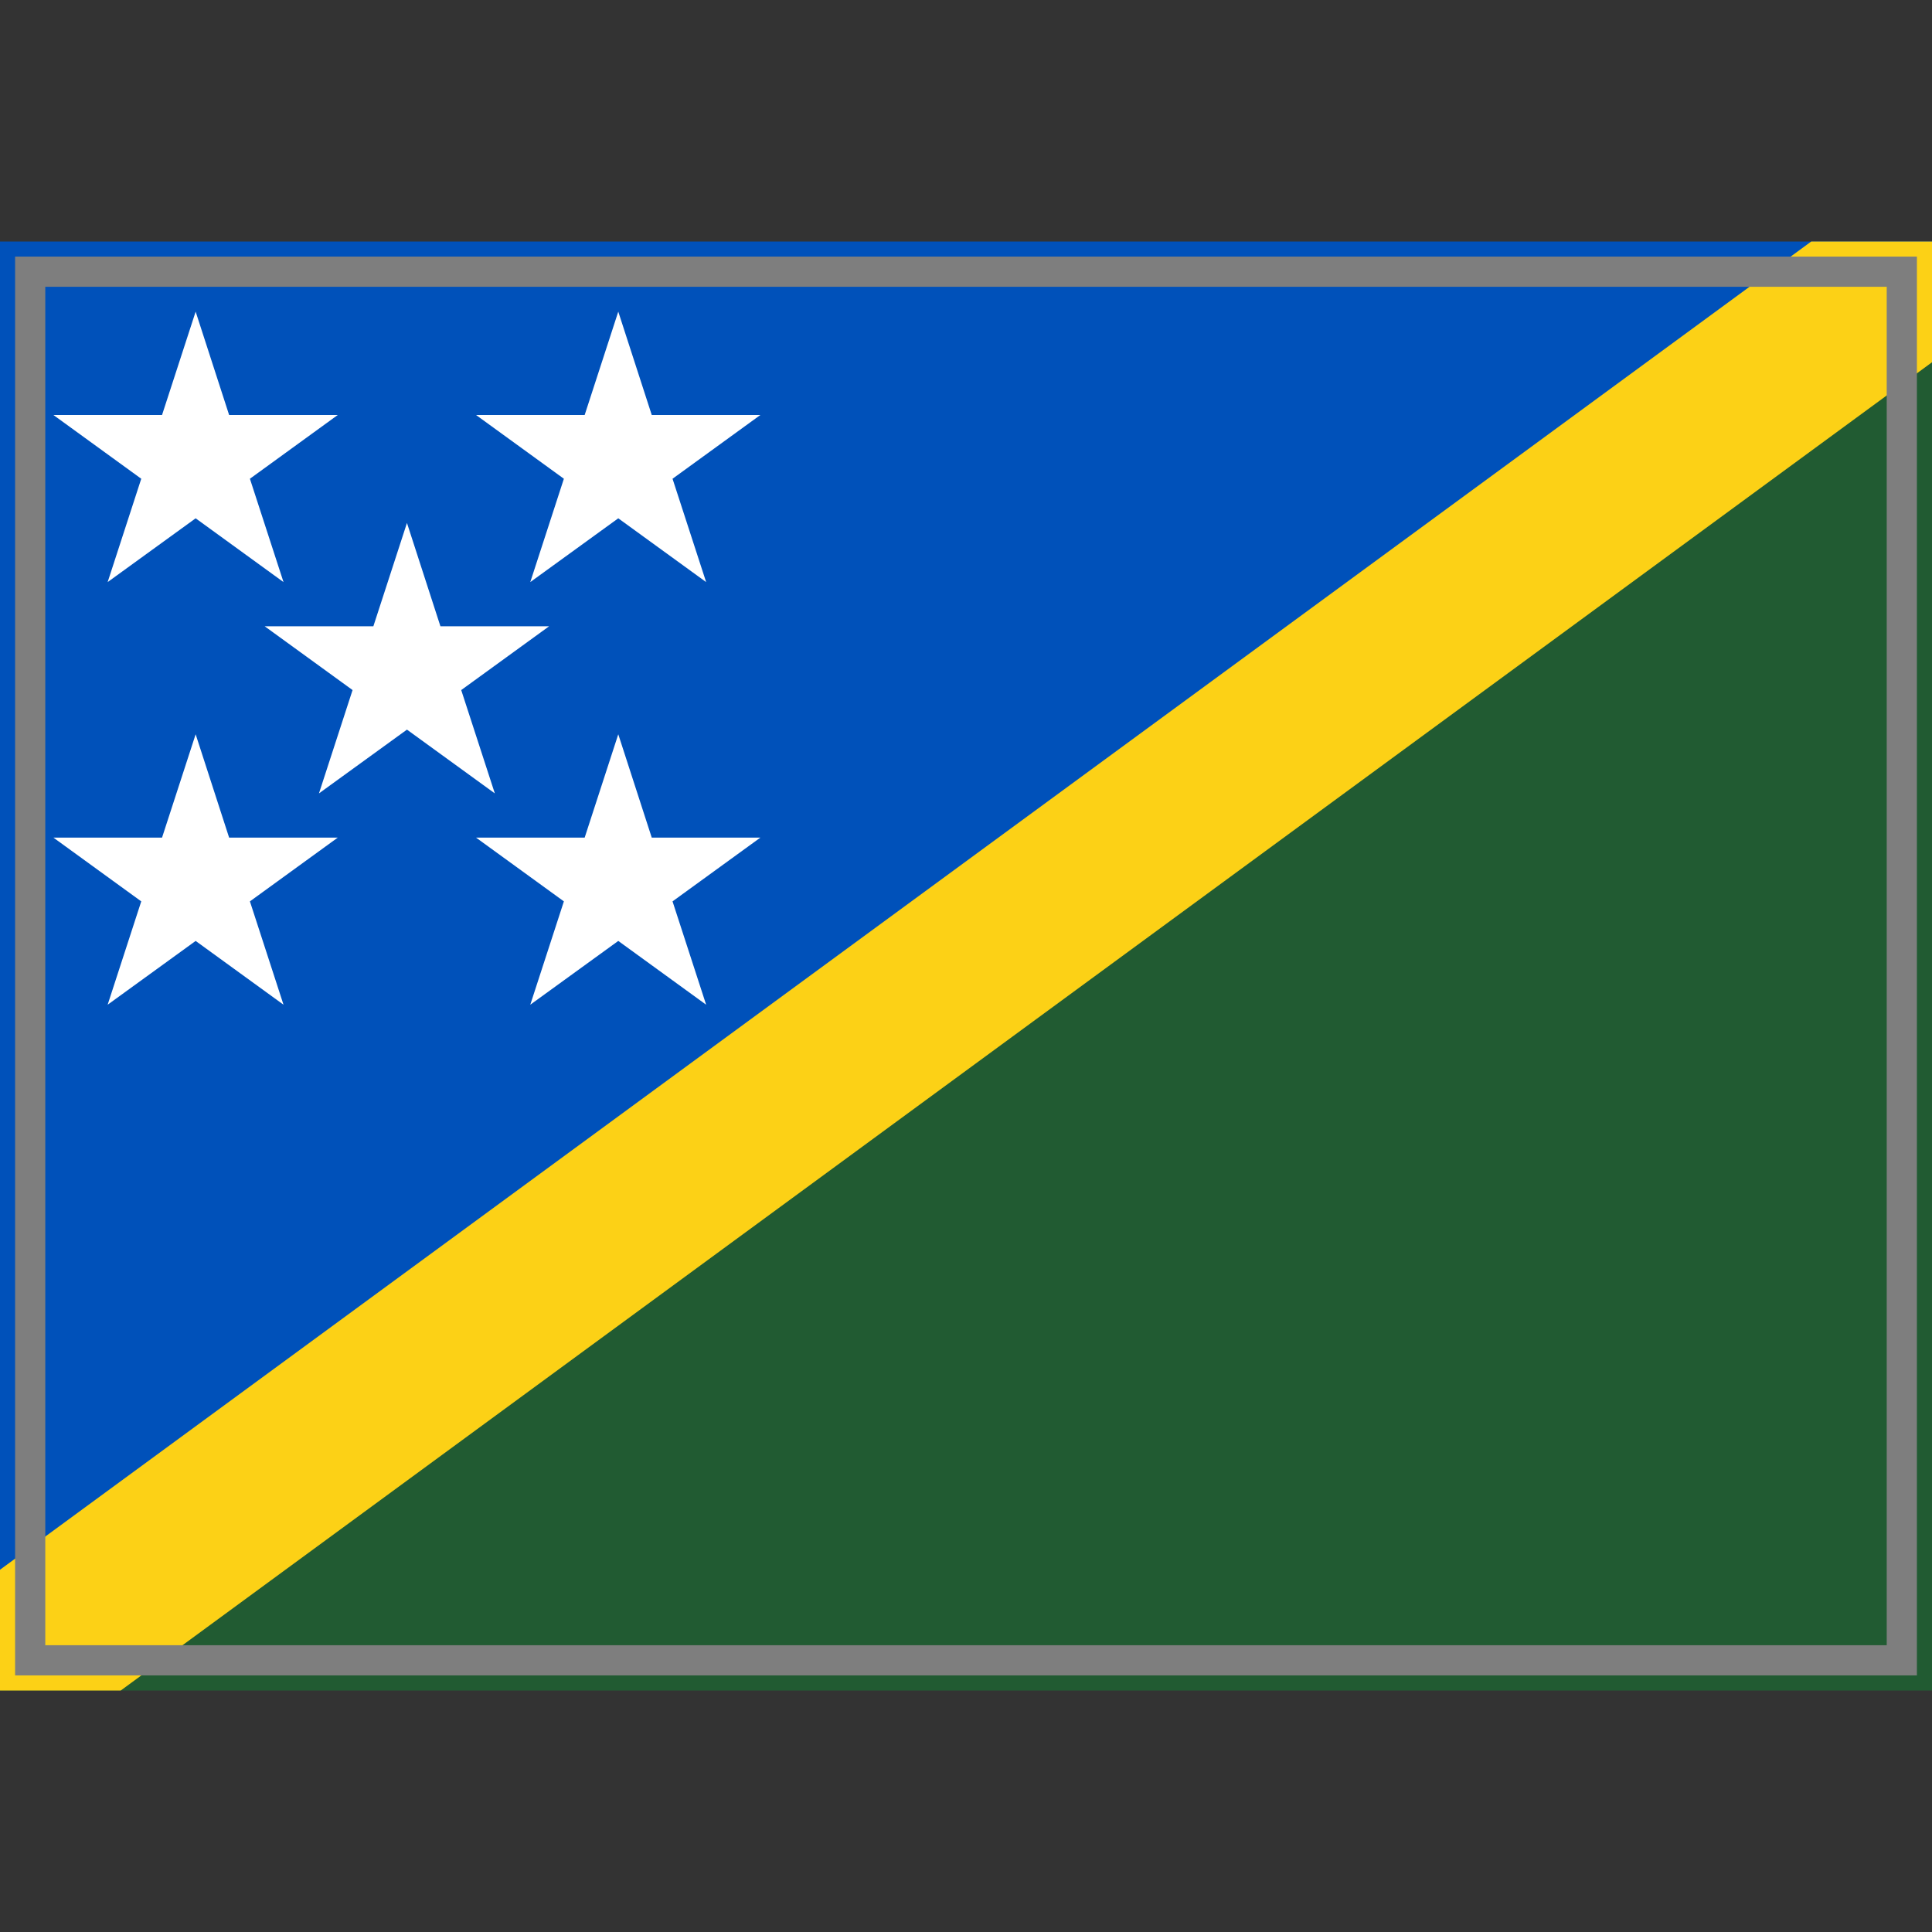 <?xml version="1.0" encoding="UTF-8" standalone="yes"?>
<svg version="1.1" width="64" height="64" color-interpolation="linearRGB"
     xmlns:svg="http://www.w3.org/2000/svg" xmlns="http://www.w3.org/2000/svg">
 <rect width="100%" height="100%" fill="#333333" stroke="none"/>
 <g>
  <path style="fill:#0051ba"
        d="M0 8V56L64 8H0z"
  />
  <path style="fill:#215b32"
        d="M0 8V56L64 8H0z"
        transform="matrix(-1,-0,0,-1,64,64)"
  />
  <path style="fill:#fcd116"
        d="M60 8L0 52V56H4L64 12V8H60z"
  />
  <path style="fill:none; stroke:#7e7e7e; stroke-width:1"
        d="M1 9H63V55H1V9z"
  />
  <path style="fill:#ffffff"
        d="M36.78 29.48H45.35L48 21.33L50.64 29.48H59.21L52.28 34.51L54.93 42.66L48 37.63L41.06 42.66L43.71 34.51L36.78 29.48z"
        transform="matrix(0.42,0,0,0.42,-13.679,1.365)"
  />
  <path style="fill:#ffffff"
        d="M36.78 29.48H45.35L48 21.33L50.64 29.48H59.21L52.28 34.51L54.93 42.66L48 37.63L41.06 42.66L43.71 34.51L36.78 29.48z"
        transform="matrix(0.42,0,0,0.42,0.321,1.365)"
  />
  <path style="fill:#ffffff"
        d="M36.78 29.48H45.35L48 21.33L50.64 29.48H59.21L52.28 34.51L54.93 42.66L48 37.63L41.06 42.66L43.71 34.51L36.78 29.48z"
        transform="matrix(0.42,0,0,0.42,-6.679,8.365)"
  />
  <path style="fill:#ffffff"
        d="M36.78 29.48H45.35L48 21.33L50.64 29.48H59.21L52.28 34.51L54.93 42.66L48 37.63L41.06 42.66L43.71 34.51L36.78 29.48z"
        transform="matrix(0.42,0,0,0.42,-13.679,15.365)"
  />
  <path style="fill:#ffffff"
        d="M36.78 29.48H45.35L48 21.33L50.64 29.48H59.21L52.28 34.51L54.93 42.66L48 37.63L41.06 42.66L43.71 34.51L36.78 29.48z"
        transform="matrix(0.42,0,0,0.42,0.321,15.365)"
  />
 </g>
</svg>

